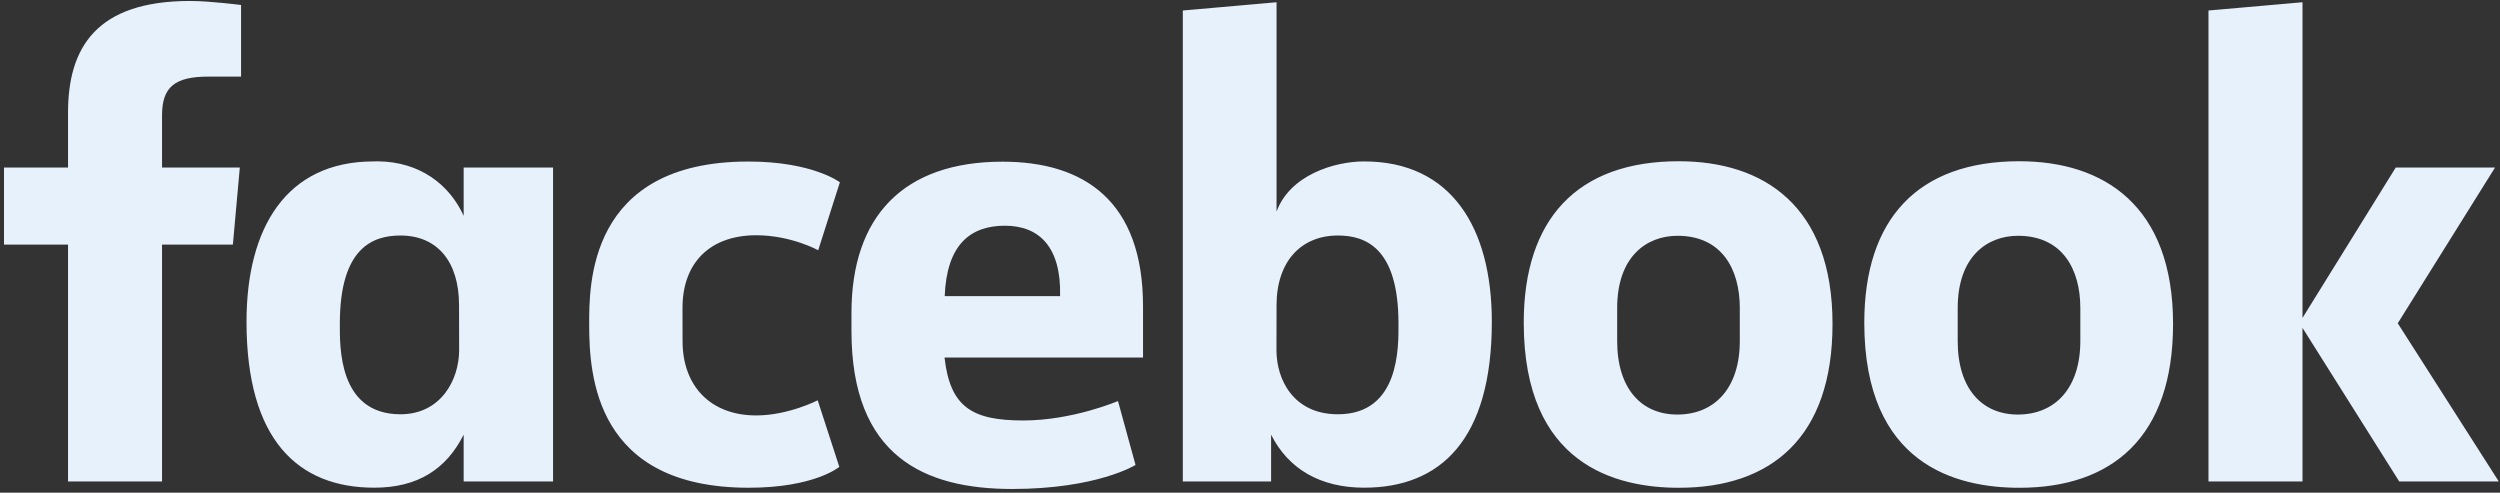 <svg width="137" height="27" viewBox="0 0 137 27" fill="none" xmlns="http://www.w3.org/2000/svg">
<rect x="0" y="0" width="137" height="27" fill="#333333" stroke="none"/>
<path d="M8.88 26.384H3.728V13.404H0.219V9.179H3.728V6.172C3.728 2.608 5.28 0.053 10.418 0.053C11.504 0.053 13.21 0.274 13.21 0.274V4.198H11.418C9.593 4.198 8.88 4.759 8.88 6.311V9.179H13.142L12.762 13.404H8.88L8.88 26.384ZM20.7 8.841C20.625 8.841 20.548 8.844 20.471 8.846C15.694 8.846 13.509 12.477 13.509 17.632C13.509 24.126 16.344 26.725 20.509 26.725C22.892 26.725 24.457 25.712 25.409 23.82V26.386H30.308V9.18H25.409V11.826C24.632 10.124 23.022 8.861 20.7 8.841ZM21.946 12.906C23.952 12.906 25.156 14.321 25.156 16.727L25.161 19.184C25.161 20.805 24.166 22.702 21.946 22.702C18.532 22.702 18.623 18.977 18.623 17.736C18.623 13.562 20.442 12.906 21.946 12.906ZM32.287 17.784C32.287 15.693 32.188 8.852 41.007 8.852C44.547 8.852 46.025 9.99 46.025 9.99L44.837 13.714C44.837 13.714 43.361 12.892 41.437 12.892C38.973 12.892 37.401 14.336 37.401 16.876L37.404 18.697C37.404 21.137 38.921 22.766 41.442 22.766C43.195 22.766 44.81 21.937 44.81 21.937L45.995 25.584C45.995 25.584 44.643 26.728 41.032 26.728C32.635 26.728 32.287 20.591 32.287 17.784H32.287ZM74.755 8.846C79.532 8.846 81.752 12.477 81.752 17.632C81.752 24.126 78.917 26.725 74.752 26.725C72.369 26.725 70.608 25.712 69.656 23.82V26.386L64.818 26.384V0.576L69.955 0.123V11.593C70.696 9.586 73.133 8.846 74.755 8.846H74.755ZM73.315 12.906C71.308 12.906 69.955 14.321 69.955 16.727L69.95 19.184C69.947 20.805 70.887 22.702 73.315 22.702C76.728 22.702 76.637 18.977 76.637 17.736C76.637 13.562 74.819 12.906 73.315 12.906ZM54.938 8.86C49.52 8.86 46.66 11.845 46.66 17.151V18.137C46.66 25.023 50.676 26.796 55.465 26.796C60.12 26.796 62.227 25.48 62.227 25.48L61.266 21.976C61.266 21.976 58.787 23.042 56.081 23.042C53.276 23.042 52.069 22.319 51.76 19.594H62.638V16.783C62.638 11.028 59.428 8.86 54.938 8.86L54.938 8.86ZM55.069 12.369C56.944 12.369 58.159 13.531 58.093 16.227H51.77C51.879 13.389 53.19 12.369 55.069 12.369V12.369ZM91.995 8.836C86.431 8.836 83.501 12.005 83.501 17.684C83.501 25.476 88.551 26.73 92.004 26.73C97.059 26.73 100.422 23.979 100.422 17.755C100.422 11.276 96.641 8.836 91.995 8.836ZM91.925 12.921C94.371 12.921 95.341 14.771 95.341 16.878V18.689C95.341 21.241 93.984 22.717 91.915 22.717C89.981 22.717 88.621 21.336 88.621 18.689V16.878C88.621 14.054 90.239 12.921 91.925 12.921ZM110.656 8.836C105.092 8.836 102.163 12.005 102.163 17.684C102.163 25.476 107.212 26.73 110.665 26.73C115.72 26.73 119.084 23.979 119.084 17.755C119.084 11.276 115.302 8.836 110.656 8.836ZM110.586 12.921C113.032 12.921 114.002 14.771 114.002 16.878V18.689C114.002 21.241 112.645 22.717 110.577 22.717C108.642 22.717 107.282 21.336 107.282 18.689V16.878C107.282 14.054 108.9 12.921 110.586 12.921ZM121.025 26.384V0.576L126.177 0.123V17.421L131.288 9.179H136.729L131.397 17.715L136.934 26.384H131.478L126.177 17.967V26.384H121.025Z" fill="#E6F1FC"/>
</svg>
